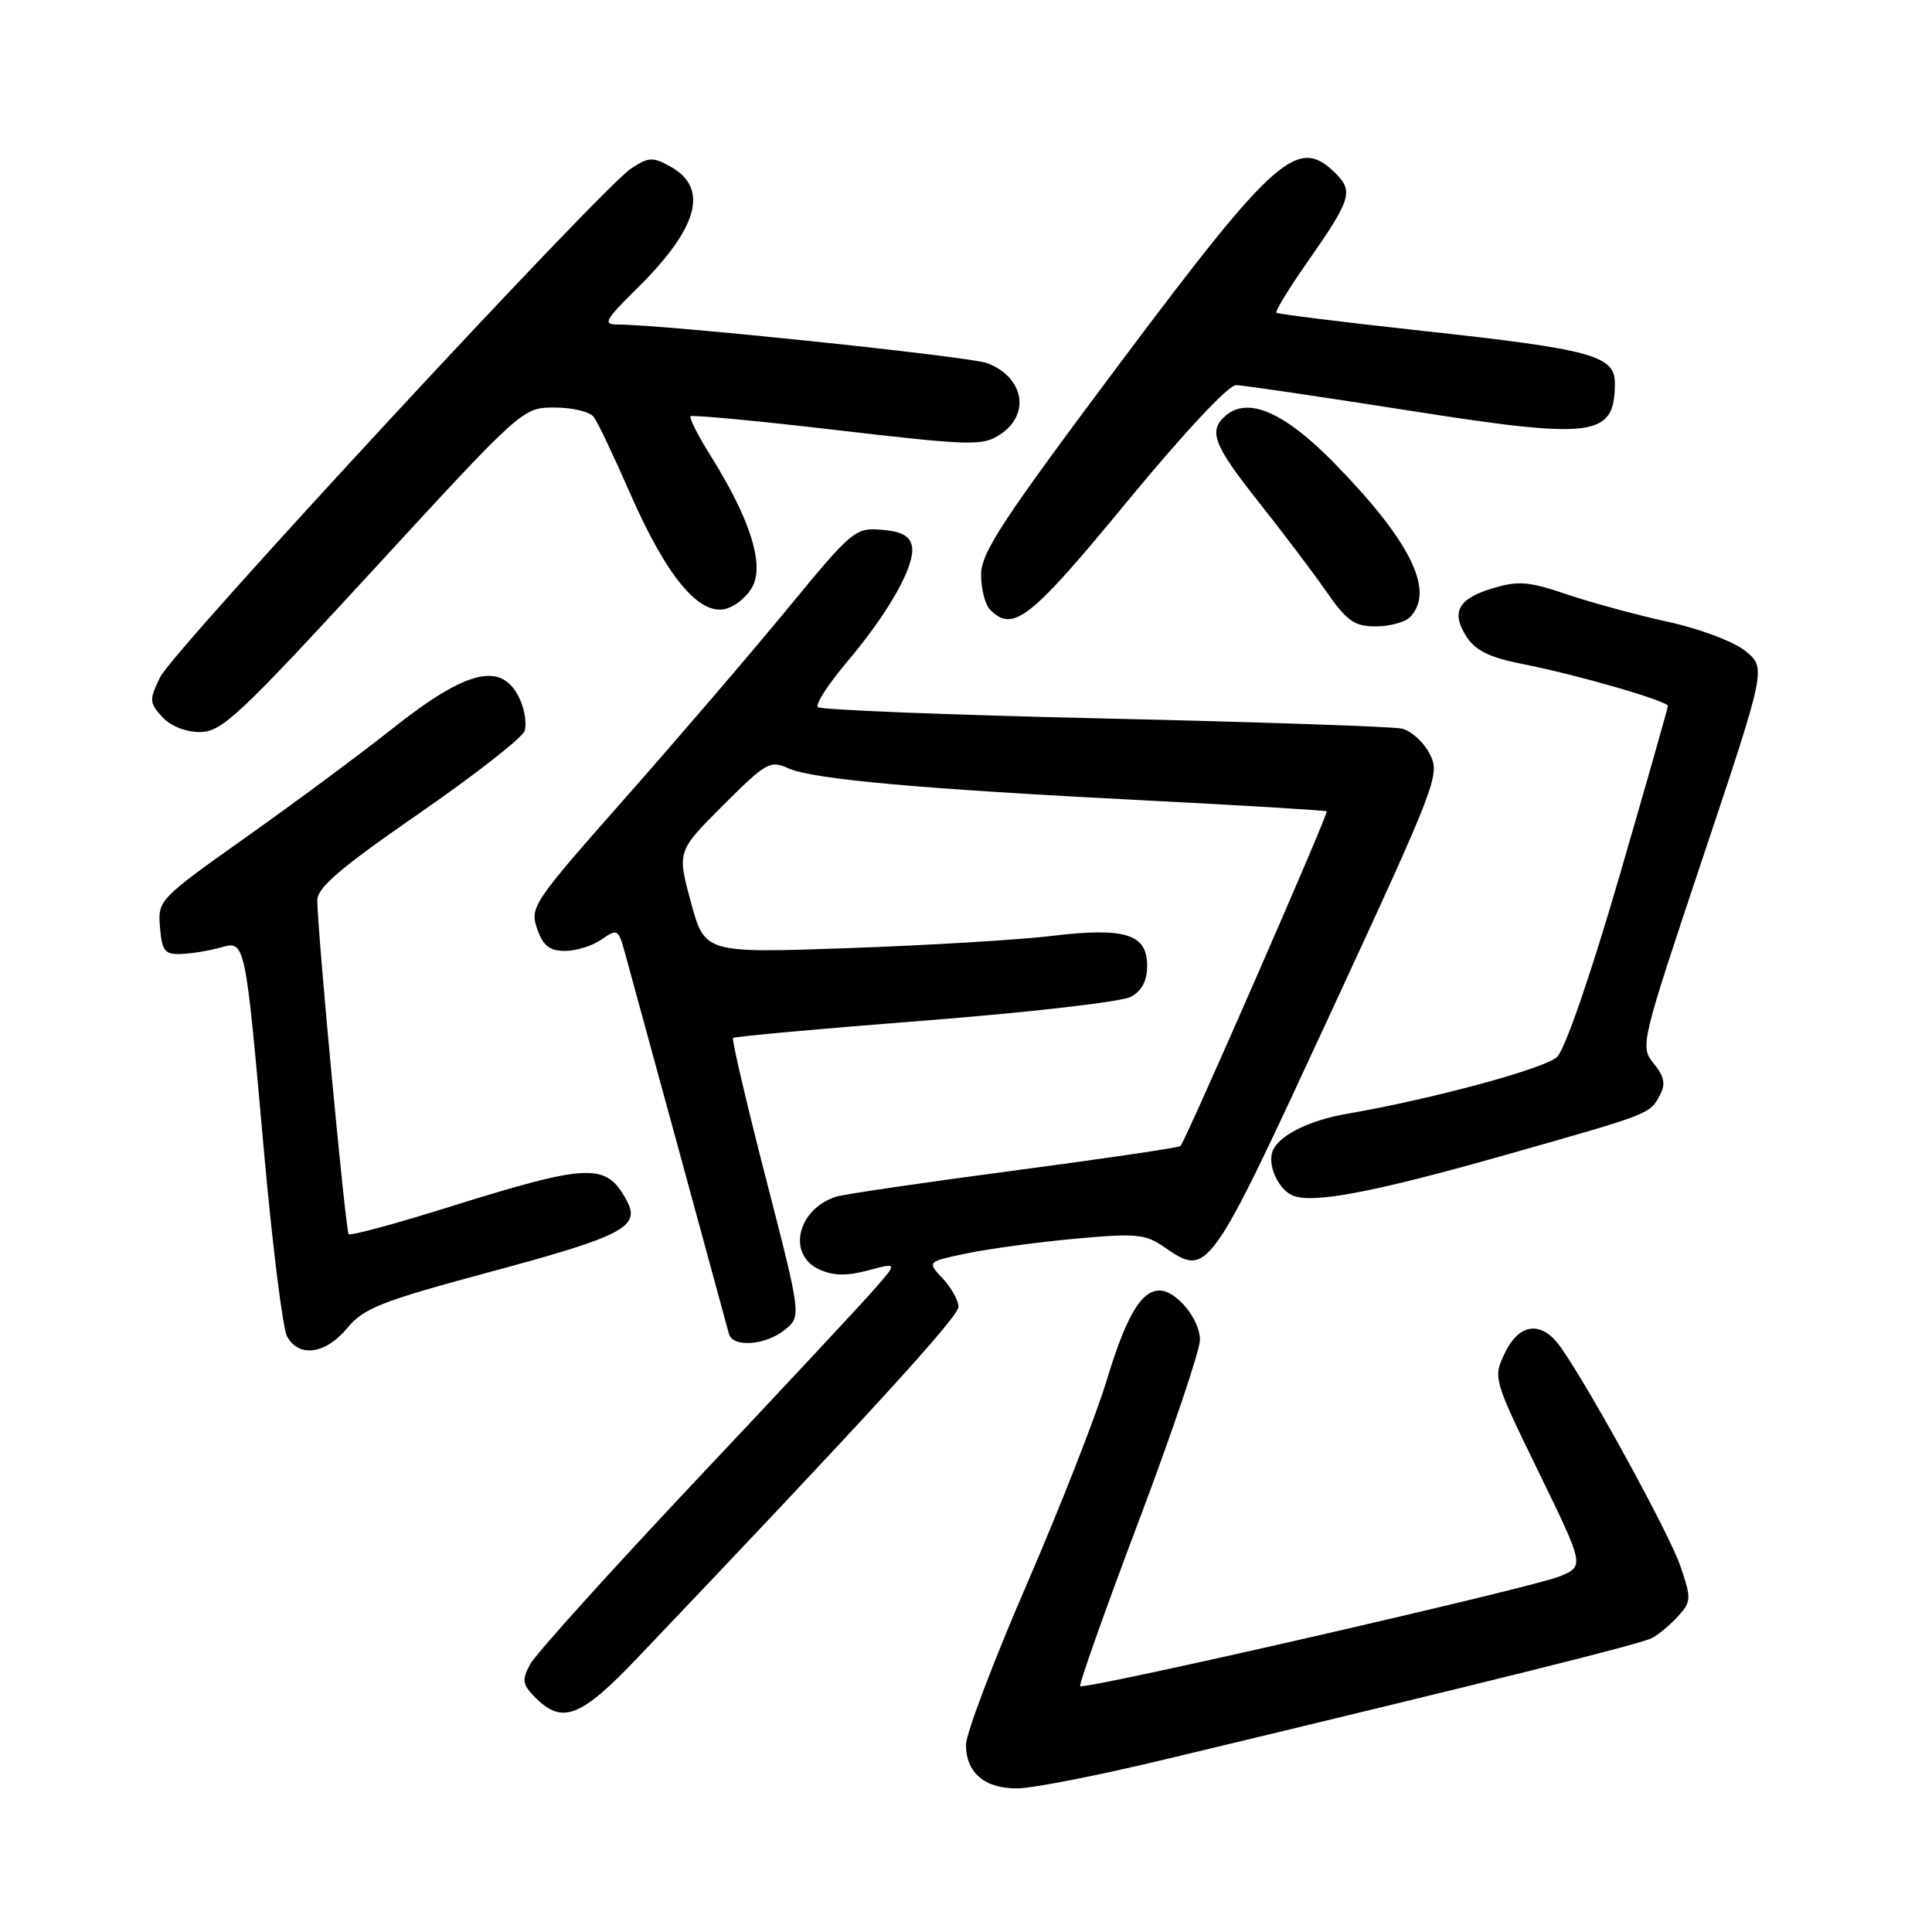 <?xml version="1.0" encoding="UTF-8" standalone="no"?>
<!DOCTYPE svg PUBLIC "-//W3C//DTD SVG 1.1//EN" "http://www.w3.org/Graphics/SVG/1.1/DTD/svg11.dtd" >
<svg xmlns="http://www.w3.org/2000/svg" xmlns:xlink="http://www.w3.org/1999/xlink" version="1.1" viewBox="0 0 256 256">
 <g >
 <path fill="currentColor"
d=" M 154.50 233.10 C 199.06 222.41 217.47 217.82 218.92 217.04 C 219.80 216.57 221.35 215.27 222.37 214.14 C 224.10 212.23 224.12 211.81 222.67 207.54 C 221.08 202.87 208.93 180.89 206.21 177.75 C 203.83 175.01 201.15 175.61 199.39 179.30 C 197.83 182.58 197.86 182.69 203.88 195.05 C 209.94 207.50 209.94 207.50 206.72 208.86 C 203.23 210.34 143.74 223.96 143.13 223.42 C 142.93 223.24 146.41 213.41 150.88 201.58 C 155.35 189.74 159.00 178.92 159.00 177.53 C 159.00 174.82 155.87 171.00 153.65 171.00 C 151.21 171.00 149.22 174.39 146.60 183.03 C 145.18 187.72 140.41 199.87 136.01 210.03 C 131.61 220.19 128.01 229.71 128.00 231.18 C 128.00 234.90 130.47 237.01 134.82 236.97 C 136.84 236.96 145.70 235.22 154.50 233.10 Z  M 84.40 219.75 C 114.74 187.90 127.00 174.50 127.00 173.17 C 127.00 172.32 126.06 170.63 124.91 169.40 C 122.82 167.18 122.82 167.18 128.20 166.06 C 131.16 165.45 137.61 164.58 142.54 164.13 C 150.54 163.40 151.79 163.52 154.25 165.23 C 160.08 169.27 160.14 169.18 176.14 134.61 C 190.50 103.58 190.86 102.63 189.43 99.87 C 188.62 98.31 186.96 96.81 185.73 96.54 C 184.50 96.27 166.74 95.67 146.26 95.20 C 125.78 94.74 108.73 94.06 108.37 93.70 C 108.01 93.34 109.73 90.68 112.18 87.77 C 117.76 81.19 121.31 74.88 120.84 72.40 C 120.58 71.02 119.48 70.42 116.84 70.20 C 113.32 69.90 112.92 70.24 104.35 80.66 C 99.48 86.58 89.79 97.88 82.82 105.77 C 70.62 119.58 70.18 120.22 71.17 123.06 C 71.96 125.33 72.81 126.00 74.88 126.00 C 76.35 126.00 78.53 125.32 79.72 124.48 C 81.79 123.03 81.94 123.11 82.80 126.23 C 83.30 128.03 86.53 139.85 89.98 152.50 C 93.43 165.15 96.40 176.06 96.59 176.75 C 97.10 178.59 101.44 178.27 103.99 176.21 C 106.19 174.42 106.19 174.42 101.49 156.16 C 98.90 146.11 96.94 137.73 97.14 137.54 C 97.34 137.34 108.78 136.30 122.56 135.23 C 136.35 134.15 148.61 132.74 149.81 132.10 C 151.31 131.30 152.00 129.99 152.00 127.94 C 152.00 123.75 149.08 122.85 139.30 124.02 C 135.01 124.54 122.92 125.26 112.44 125.63 C 93.38 126.30 93.38 126.30 91.55 119.55 C 89.72 112.80 89.72 112.80 95.81 106.71 C 101.49 101.03 102.06 100.71 104.45 101.80 C 107.67 103.26 121.90 104.54 152.00 106.07 C 164.93 106.73 175.63 107.38 175.80 107.51 C 176.07 107.74 157.16 151.01 156.42 151.86 C 156.25 152.06 146.32 153.53 134.35 155.11 C 122.39 156.69 111.80 158.25 110.81 158.56 C 105.65 160.20 104.24 166.24 108.56 168.21 C 110.43 169.06 112.20 169.09 115.04 168.33 C 118.95 167.29 118.95 167.29 115.79 170.90 C 114.06 172.88 103.38 184.32 92.07 196.32 C 80.76 208.33 70.93 219.23 70.23 220.55 C 69.12 222.64 69.22 223.22 70.98 224.98 C 74.51 228.51 76.98 227.54 84.40 219.75 Z  M 46.00 175.99 C 48.20 173.33 50.49 172.43 64.89 168.55 C 82.49 163.82 84.91 162.57 83.07 159.14 C 80.32 154.00 78.24 154.08 59.06 160.07 C 52.22 162.21 46.43 163.77 46.20 163.53 C 45.80 163.13 42.11 124.00 42.04 119.32 C 42.01 117.64 45.06 115.03 55.48 107.82 C 62.89 102.70 69.20 97.76 69.51 96.86 C 69.81 95.97 69.54 94.07 68.89 92.66 C 66.57 87.56 61.93 88.65 51.86 96.65 C 47.81 99.87 39.18 106.27 32.69 110.87 C 21.03 119.14 20.90 119.28 21.20 122.87 C 21.46 126.02 21.83 126.49 24.00 126.41 C 25.38 126.36 27.69 125.98 29.15 125.57 C 32.53 124.63 32.45 124.24 35.00 152.82 C 36.10 165.09 37.47 176.00 38.03 177.07 C 39.57 179.93 43.14 179.45 46.00 175.99 Z  M 199.33 153.08 C 218.98 147.50 218.58 147.66 219.98 145.04 C 220.72 143.65 220.51 142.61 219.12 140.91 C 217.30 138.65 217.38 138.32 225.66 113.56 C 234.04 88.50 234.04 88.50 231.27 86.26 C 229.71 85.00 225.22 83.31 221.00 82.39 C 216.88 81.49 210.86 79.85 207.63 78.76 C 202.61 77.05 201.18 76.93 197.82 77.94 C 193.17 79.33 192.21 81.14 194.36 84.43 C 195.53 86.21 197.47 87.15 201.72 87.98 C 208.84 89.37 221.00 92.88 221.00 93.55 C 221.00 93.82 218.10 104.00 214.56 116.18 C 210.74 129.29 207.38 139.03 206.31 140.06 C 204.71 141.59 189.67 145.66 178.50 147.58 C 173.43 148.45 169.42 150.47 168.62 152.54 C 167.93 154.36 169.35 157.54 171.24 158.39 C 173.82 159.55 181.99 158.00 199.33 153.08 Z  M 49.47 75.50 C 69.25 54.00 69.25 54.00 73.50 54.00 C 75.84 54.00 78.17 54.56 78.68 55.25 C 79.20 55.94 81.33 60.42 83.42 65.21 C 88.26 76.30 92.59 81.57 96.13 80.68 C 97.52 80.33 99.18 78.90 99.82 77.50 C 101.20 74.47 99.24 68.52 94.24 60.52 C 92.52 57.79 91.29 55.37 91.51 55.16 C 91.72 54.95 100.47 55.77 110.96 57.00 C 128.69 59.06 130.20 59.10 132.51 57.58 C 136.58 54.92 135.69 49.97 130.81 48.12 C 128.50 47.24 87.92 43.00 81.82 43.00 C 79.84 43.00 80.15 42.42 84.38 38.25 C 92.52 30.23 93.98 24.96 88.87 22.09 C 86.51 20.77 85.96 20.80 83.66 22.30 C 79.63 24.95 22.97 86.13 21.22 89.73 C 19.76 92.73 19.78 93.10 21.48 94.98 C 22.59 96.20 24.57 97.00 26.50 97.00 C 29.36 97.00 31.65 94.86 49.47 75.50 Z  M 186.80 81.80 C 190.22 78.38 186.93 71.70 176.69 61.25 C 170.24 54.68 165.44 52.56 162.49 55.01 C 160.04 57.04 160.72 58.87 166.75 66.48 C 169.91 70.46 173.95 75.81 175.73 78.36 C 178.47 82.30 179.46 83.00 182.28 83.00 C 184.11 83.00 186.14 82.46 186.80 81.80 Z  M 149.32 66.50 C 156.87 57.34 162.79 51.01 163.79 51.03 C 164.73 51.05 174.95 52.56 186.50 54.37 C 211.29 58.27 213.94 57.93 213.98 50.85 C 214.01 47.11 211.04 46.30 188.50 43.84 C 178.05 42.70 169.34 41.62 169.14 41.44 C 168.94 41.25 170.76 38.26 173.19 34.79 C 179.03 26.43 179.37 25.37 176.98 22.98 C 171.99 17.99 169.06 20.56 148.49 48.01 C 132.84 68.91 130.00 73.22 130.00 76.15 C 130.00 78.05 130.54 80.14 131.20 80.80 C 134.25 83.85 136.52 82.05 149.32 66.50 Z "/>
</g>
</svg>